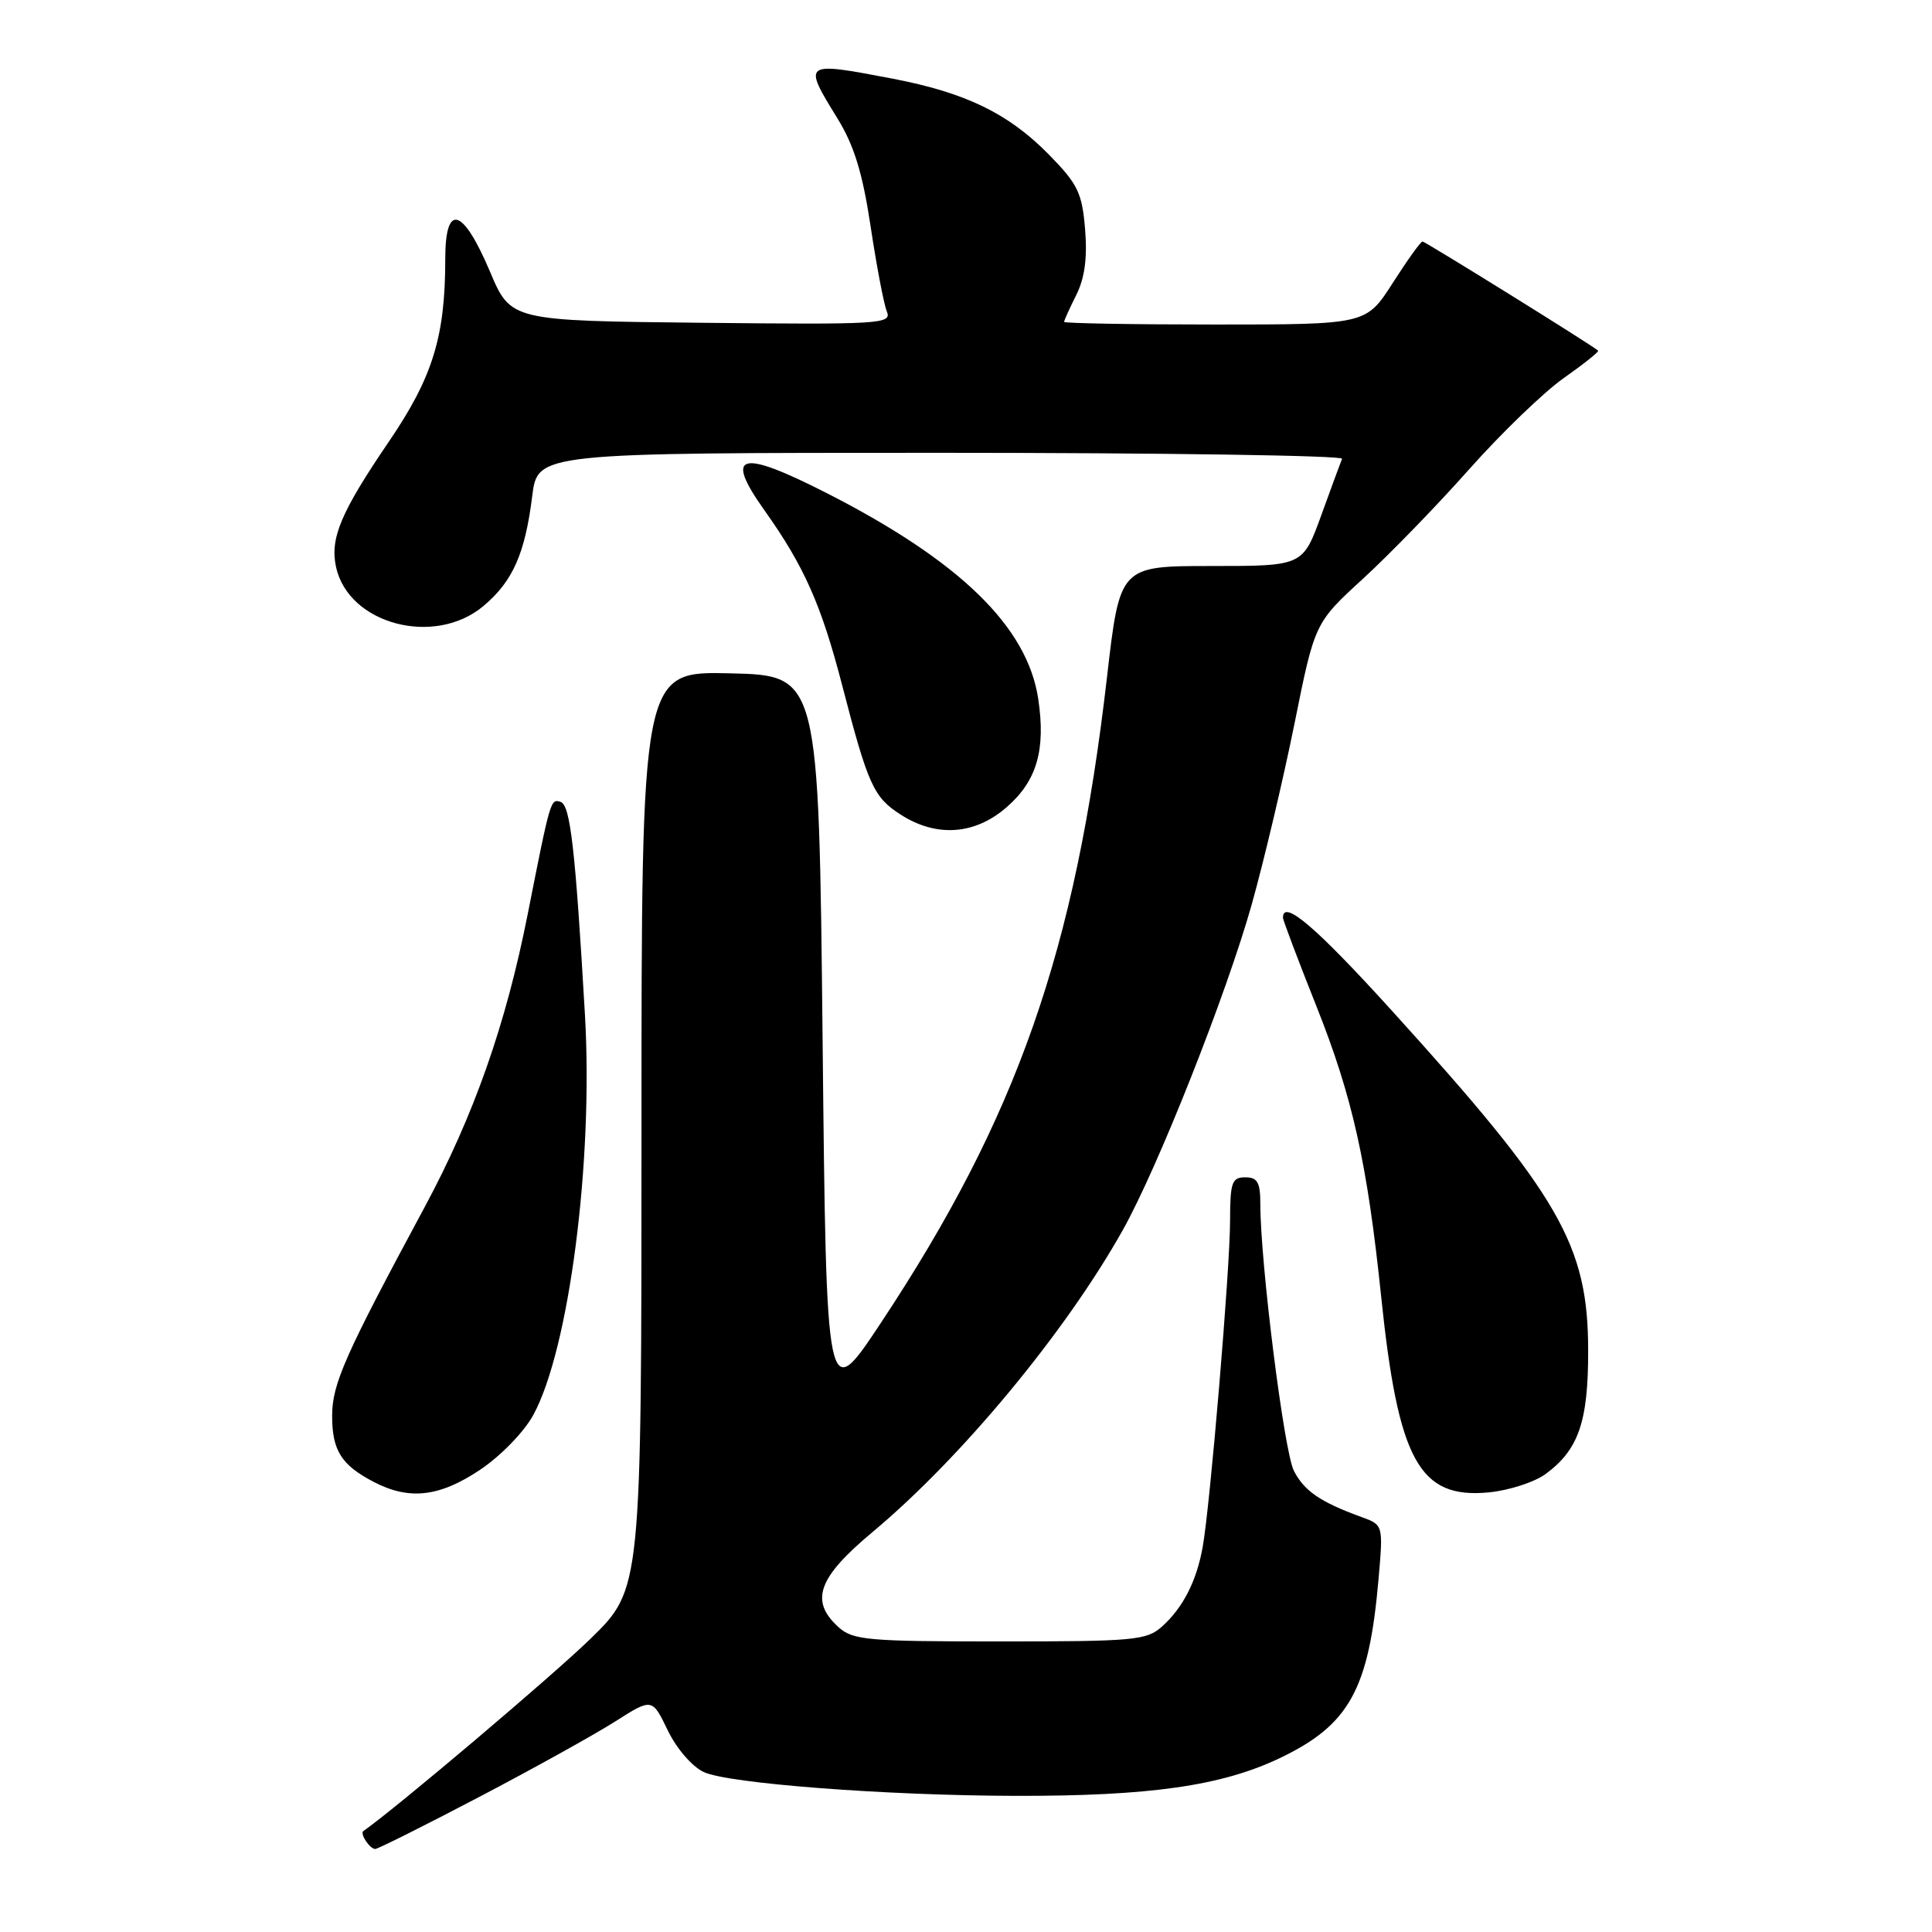 <?xml version="1.0" encoding="UTF-8" standalone="no"?>
<!DOCTYPE svg PUBLIC "-//W3C//DTD SVG 1.1//EN" "http://www.w3.org/Graphics/SVG/1.1/DTD/svg11.dtd" >
<svg xmlns="http://www.w3.org/2000/svg" xmlns:xlink="http://www.w3.org/1999/xlink" version="1.1" viewBox="0 0 256 256">
 <g >
 <path fill="currentColor"
d=" M 63.41 238.15 C 70.61 234.38 78.73 229.87 81.46 228.14 C 86.41 224.99 86.41 224.99 88.46 229.24 C 89.62 231.66 91.68 234.06 93.24 234.80 C 96.44 236.32 117.33 237.92 134.50 237.96 C 152.36 238.00 161.86 236.64 169.58 232.96 C 178.79 228.56 181.38 223.89 182.66 209.28 C 183.29 202.06 183.29 202.06 180.39 201.01 C 174.98 199.04 172.83 197.58 171.45 194.90 C 170.15 192.39 167.00 167.33 167.00 159.53 C 167.00 156.67 166.62 156.00 165.00 156.00 C 163.23 156.00 163.00 156.67 162.99 161.75 C 162.99 168.12 160.35 199.50 159.36 205.00 C 158.55 209.50 156.77 213.00 154.00 215.50 C 151.95 217.35 150.38 217.50 132.50 217.50 C 114.93 217.50 113.02 217.33 111.10 215.60 C 107.27 212.12 108.37 209.05 115.62 203.00 C 127.40 193.16 141.18 176.53 148.77 163.00 C 153.41 154.74 162.53 131.70 165.87 119.81 C 167.49 114.03 170.03 103.28 171.52 95.92 C 174.21 82.54 174.21 82.54 180.63 76.66 C 184.16 73.42 190.50 66.89 194.71 62.14 C 198.93 57.39 204.55 51.97 207.20 50.10 C 209.86 48.23 211.91 46.59 211.76 46.46 C 210.95 45.73 188.84 32.00 188.49 32.00 C 188.25 32.00 186.48 34.47 184.54 37.50 C 181.02 43.00 181.02 43.00 161.01 43.00 C 150.01 43.00 141.00 42.84 141.00 42.65 C 141.00 42.46 141.73 40.85 142.62 39.07 C 143.74 36.82 144.09 34.16 143.78 30.37 C 143.38 25.55 142.82 24.39 138.98 20.48 C 133.63 15.03 127.96 12.28 118.26 10.42 C 106.38 8.15 106.34 8.18 110.96 15.68 C 113.18 19.28 114.29 22.90 115.36 30.00 C 116.15 35.23 117.11 40.30 117.51 41.27 C 118.19 42.93 116.78 43.02 92.96 42.77 C 67.68 42.50 67.68 42.50 64.93 36.00 C 61.32 27.48 59.00 26.81 59.00 34.29 C 59.00 44.60 57.35 49.96 51.54 58.50 C 45.14 67.90 43.70 71.34 44.53 75.15 C 46.20 82.73 57.60 85.73 64.06 80.30 C 67.95 77.03 69.57 73.36 70.52 65.75 C 71.23 60.00 71.23 60.00 124.70 60.00 C 154.11 60.00 178.02 60.36 177.83 60.79 C 177.65 61.23 176.40 64.60 175.07 68.29 C 172.63 75.00 172.63 75.00 160.51 75.00 C 148.38 75.00 148.38 75.00 146.68 89.75 C 142.50 126.00 134.79 148.00 116.74 175.26 C 109.50 186.19 109.50 186.19 109.00 137.84 C 108.50 89.50 108.50 89.50 96.75 89.22 C 85.00 88.94 85.00 88.94 85.00 149.75 C 85.00 210.55 85.00 210.55 78.25 217.14 C 73.27 222.00 52.32 239.73 48.15 242.62 C 47.65 242.97 49.00 245.00 49.72 245.00 C 50.06 245.00 56.22 241.92 63.41 238.15 Z  M 63.62 194.75 C 66.34 192.93 69.44 189.74 70.66 187.50 C 75.41 178.80 78.63 153.88 77.51 134.50 C 76.24 112.50 75.57 106.68 74.29 106.26 C 72.96 105.82 72.94 105.88 69.95 121.00 C 67.04 135.76 62.80 147.80 56.24 160.00 C 45.72 179.54 44.03 183.34 44.01 187.56 C 44.00 192.17 45.21 194.11 49.50 196.35 C 54.22 198.82 58.23 198.36 63.62 194.75 Z  M 204.82 195.30 C 209.17 192.09 210.45 188.38 210.44 179.00 C 210.44 164.95 206.69 158.46 184.42 133.91 C 174.36 122.82 170.00 119.10 170.00 121.60 C 170.00 121.93 172.00 127.22 174.44 133.35 C 179.22 145.36 181.17 154.12 183.00 171.70 C 185.26 193.54 188.05 198.63 197.26 197.75 C 199.95 197.49 203.35 196.39 204.82 195.30 Z  M 133.43 106.92 C 137.40 103.45 138.58 99.34 137.57 92.60 C 136.13 83.04 127.20 74.35 109.57 65.35 C 98.01 59.46 95.90 60.04 101.30 67.63 C 106.56 75.03 108.81 80.10 111.58 90.76 C 115.03 104.06 115.75 105.64 119.36 107.95 C 124.11 111.00 129.22 110.62 133.43 106.92 Z "/>
</g>
</svg>